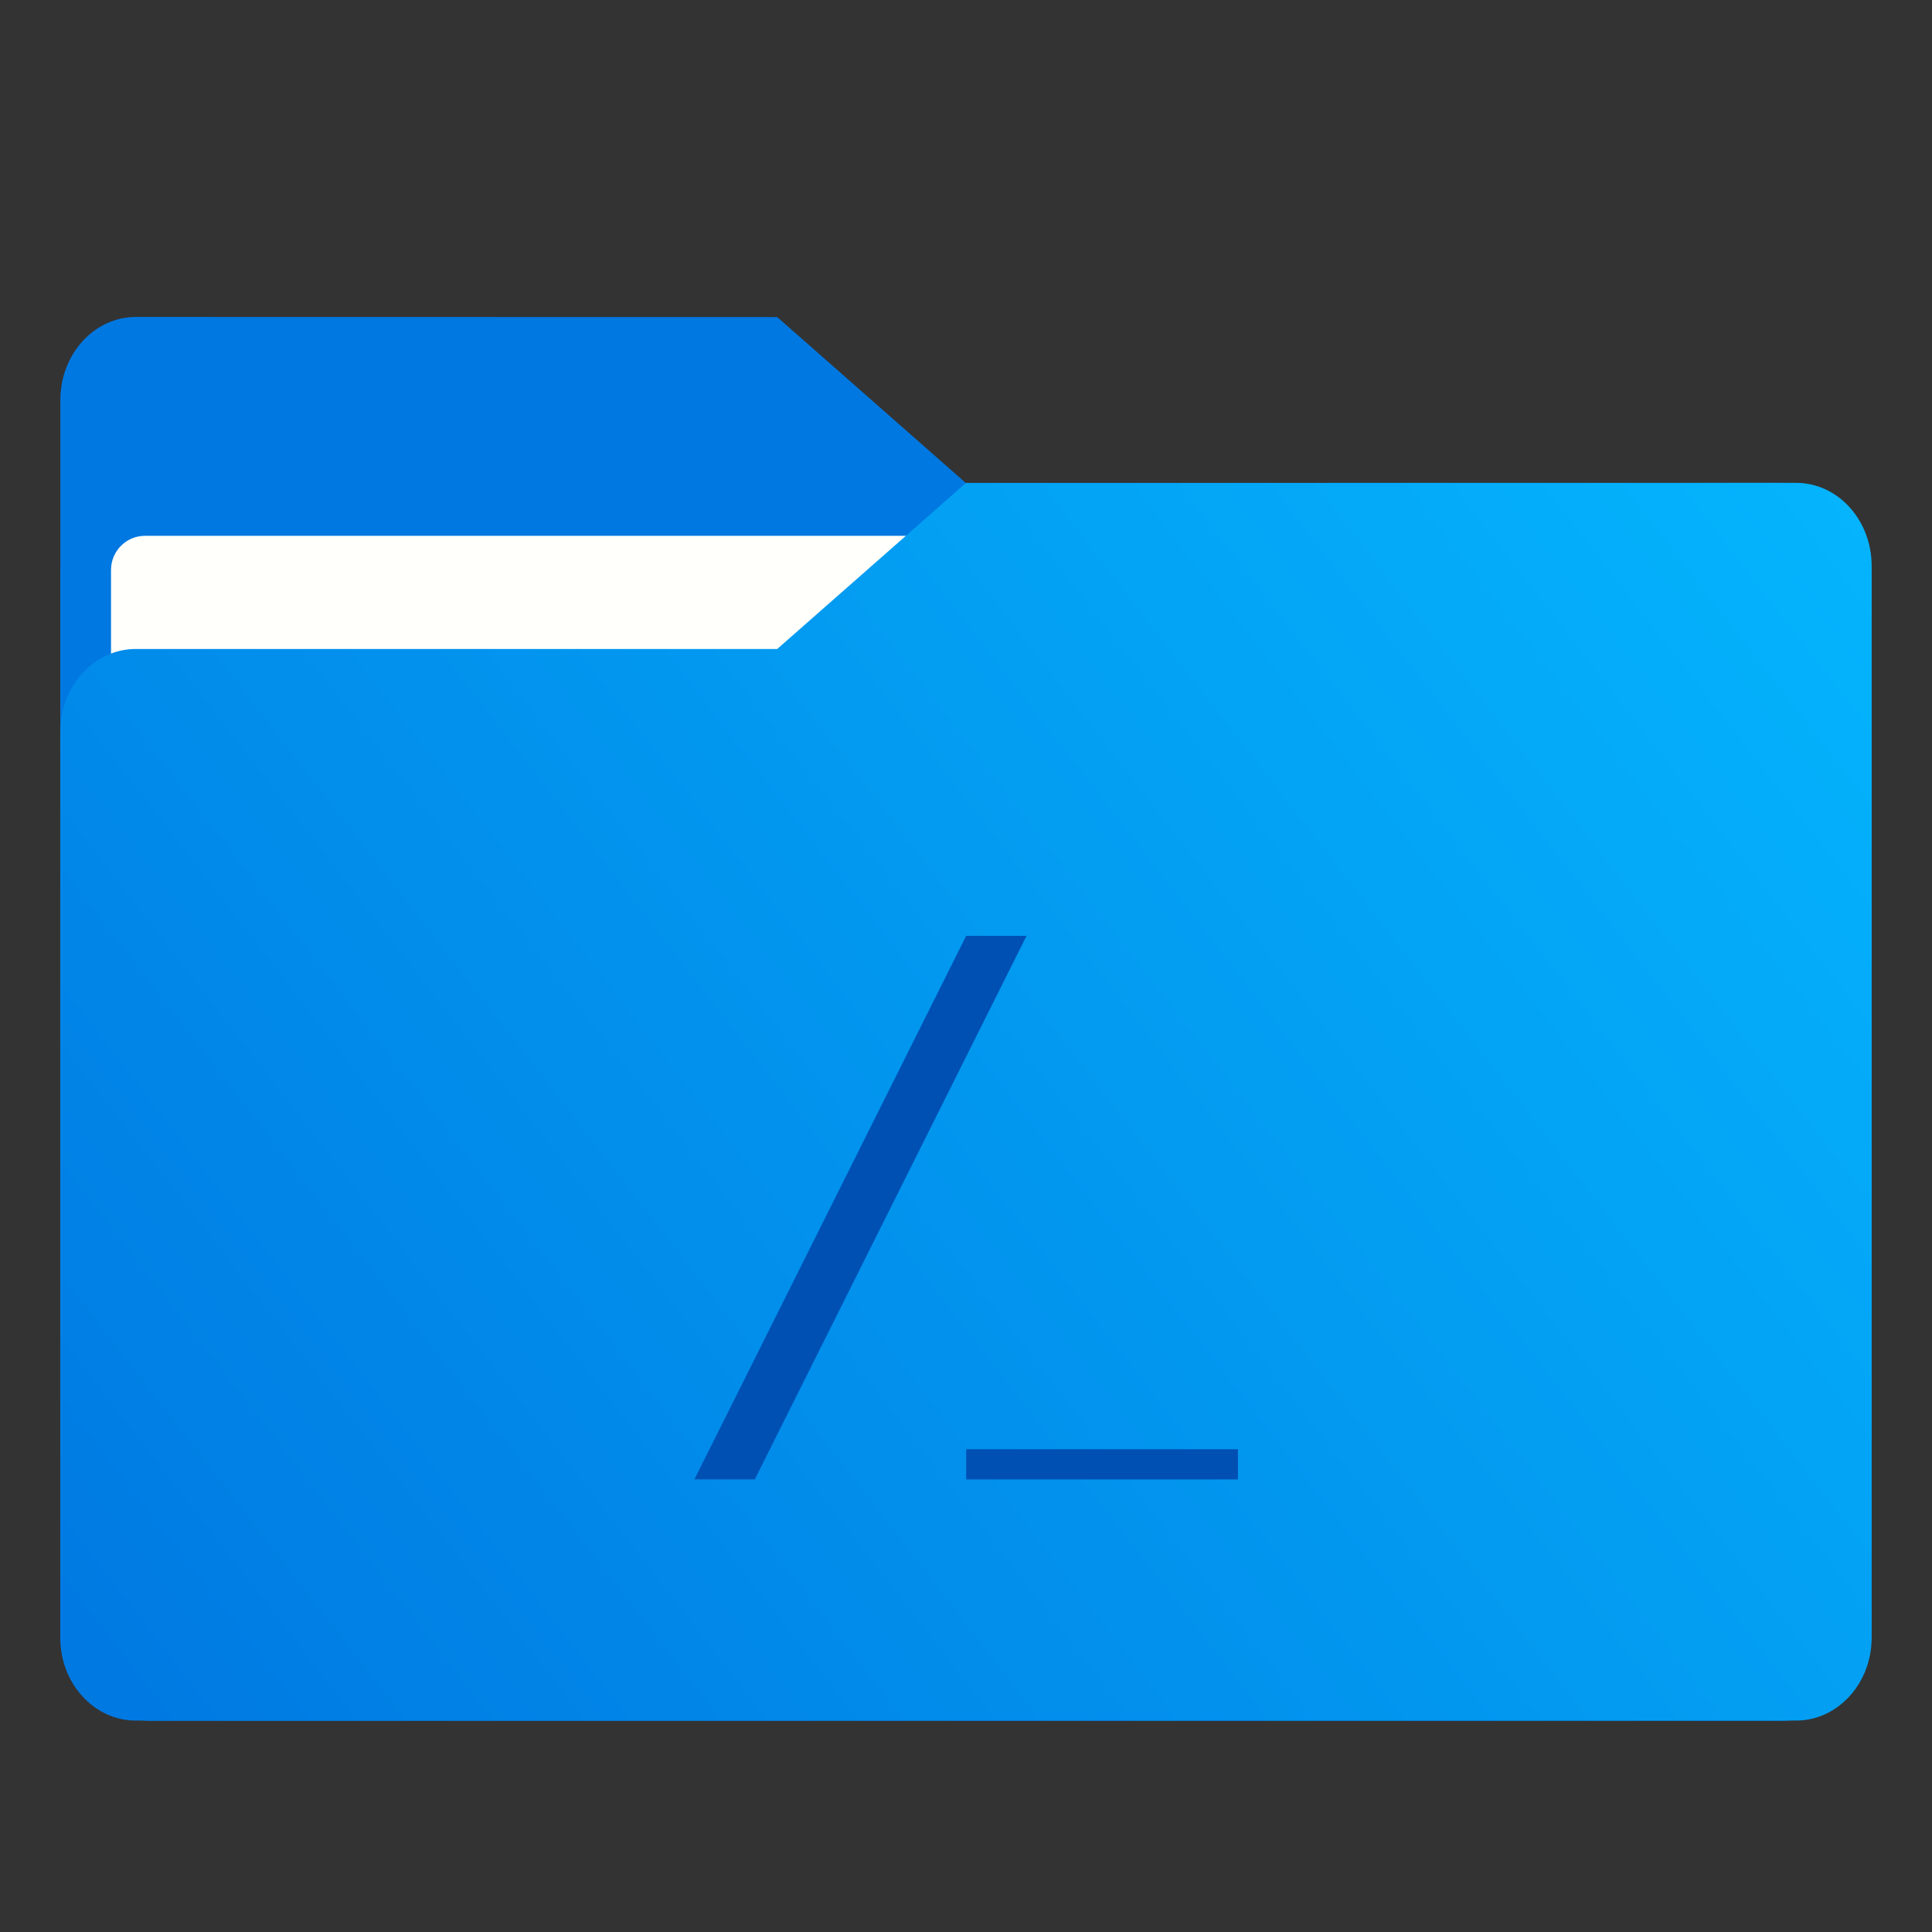 <?xml version="1.0" encoding="UTF-8"?>
<svg width="64" height="64" version="1.1" viewBox="0 0 16.933 16.933" xmlns="http://www.w3.org/2000/svg" xmlns:cc="http://creativecommons.org/ns#" xmlns:dc="http://purl.org/dc/elements/1.1/" xmlns:rdf="http://www.w3.org/1999/02/22-rdf-syntax-ns#" xmlns:xlink="http://www.w3.org/1999/xlink">
 <rect x="0" y="0" width="16.933" height="16.933" fill="#333333" stroke="none"/>
 <defs>
  <linearGradient id="linearGradient1777" x1=".53" x2="16.774" y1="15.081" y2="2.502" gradientTransform="translate(-19.155 -.463)" gradientUnits="userSpaceOnUse">
   <stop stop-color="#0078e1" offset="0"/>
   <stop stop-color="#05b9ff" offset="1"/>
  </linearGradient>
 </defs>
 <g transform="translate(19.155 .463)">
  <path d="m-17.832 3.77c-0.22 0-0.418 0.089-0.562 0.232-0.143 0.143-0.232 0.342-0.232 0.562v9.261c0 0.22 0.089 0.418 0.232 0.562 0.143 0.143 0.342 0.232 0.562 0.232h14.287c0.22 0 0.418-0.089 0.562-0.232 0.143-0.143 0.232-0.342 0.232-0.562v-9.261c0-0.22-0.089-0.418-0.232-0.562-0.143-0.143-0.342-0.232-0.562-0.232z" fill="#0079e1"/>
  <path d="m-17.964 2.315c-0.183 0-0.348 0.081-0.468 0.213-0.12 0.132-0.194 0.314-0.194 0.515v4.002h7.937v-3.274l-1.654-1.455z" fill="#0078e1"/>
  <rect x="-18.182" y="4.233" width="14.987" height="9.922" ry=".299" fill="#fffffc"/>
  <path d="m-10.689 3.77-1.654 1.455h-5.622c-0.183 0-0.348 0.081-0.468 0.213-0.12 0.132-0.194 0.314-0.194 0.515v7.937c0 0.201 0.074 0.383 0.194 0.514 0.12 0.132 0.285 0.213 0.468 0.213h14.552c0.183 0 0.348-0.082 0.468-0.213 0.12-0.132 0.194-0.313 0.194-0.514v-9.393c0-0.201-0.074-0.383-0.194-0.515-0.12-0.132-0.285-0.213-0.468-0.213h-5.29e-4z" fill="url(#linearGradient1777)"/>
 </g>
 <g class="ColorScheme-Text" transform="matrix(.397 0 0 .397 5.292 7.276)" fill="#0050b4" stroke-width=".667">
  <path d="m9.333 2.333h-1.333l-6 12h1.333z"/>
  <rect x="8" y="13.667" width="6" height=".667" stroke-width=".471"/>
 </g>
</svg>
